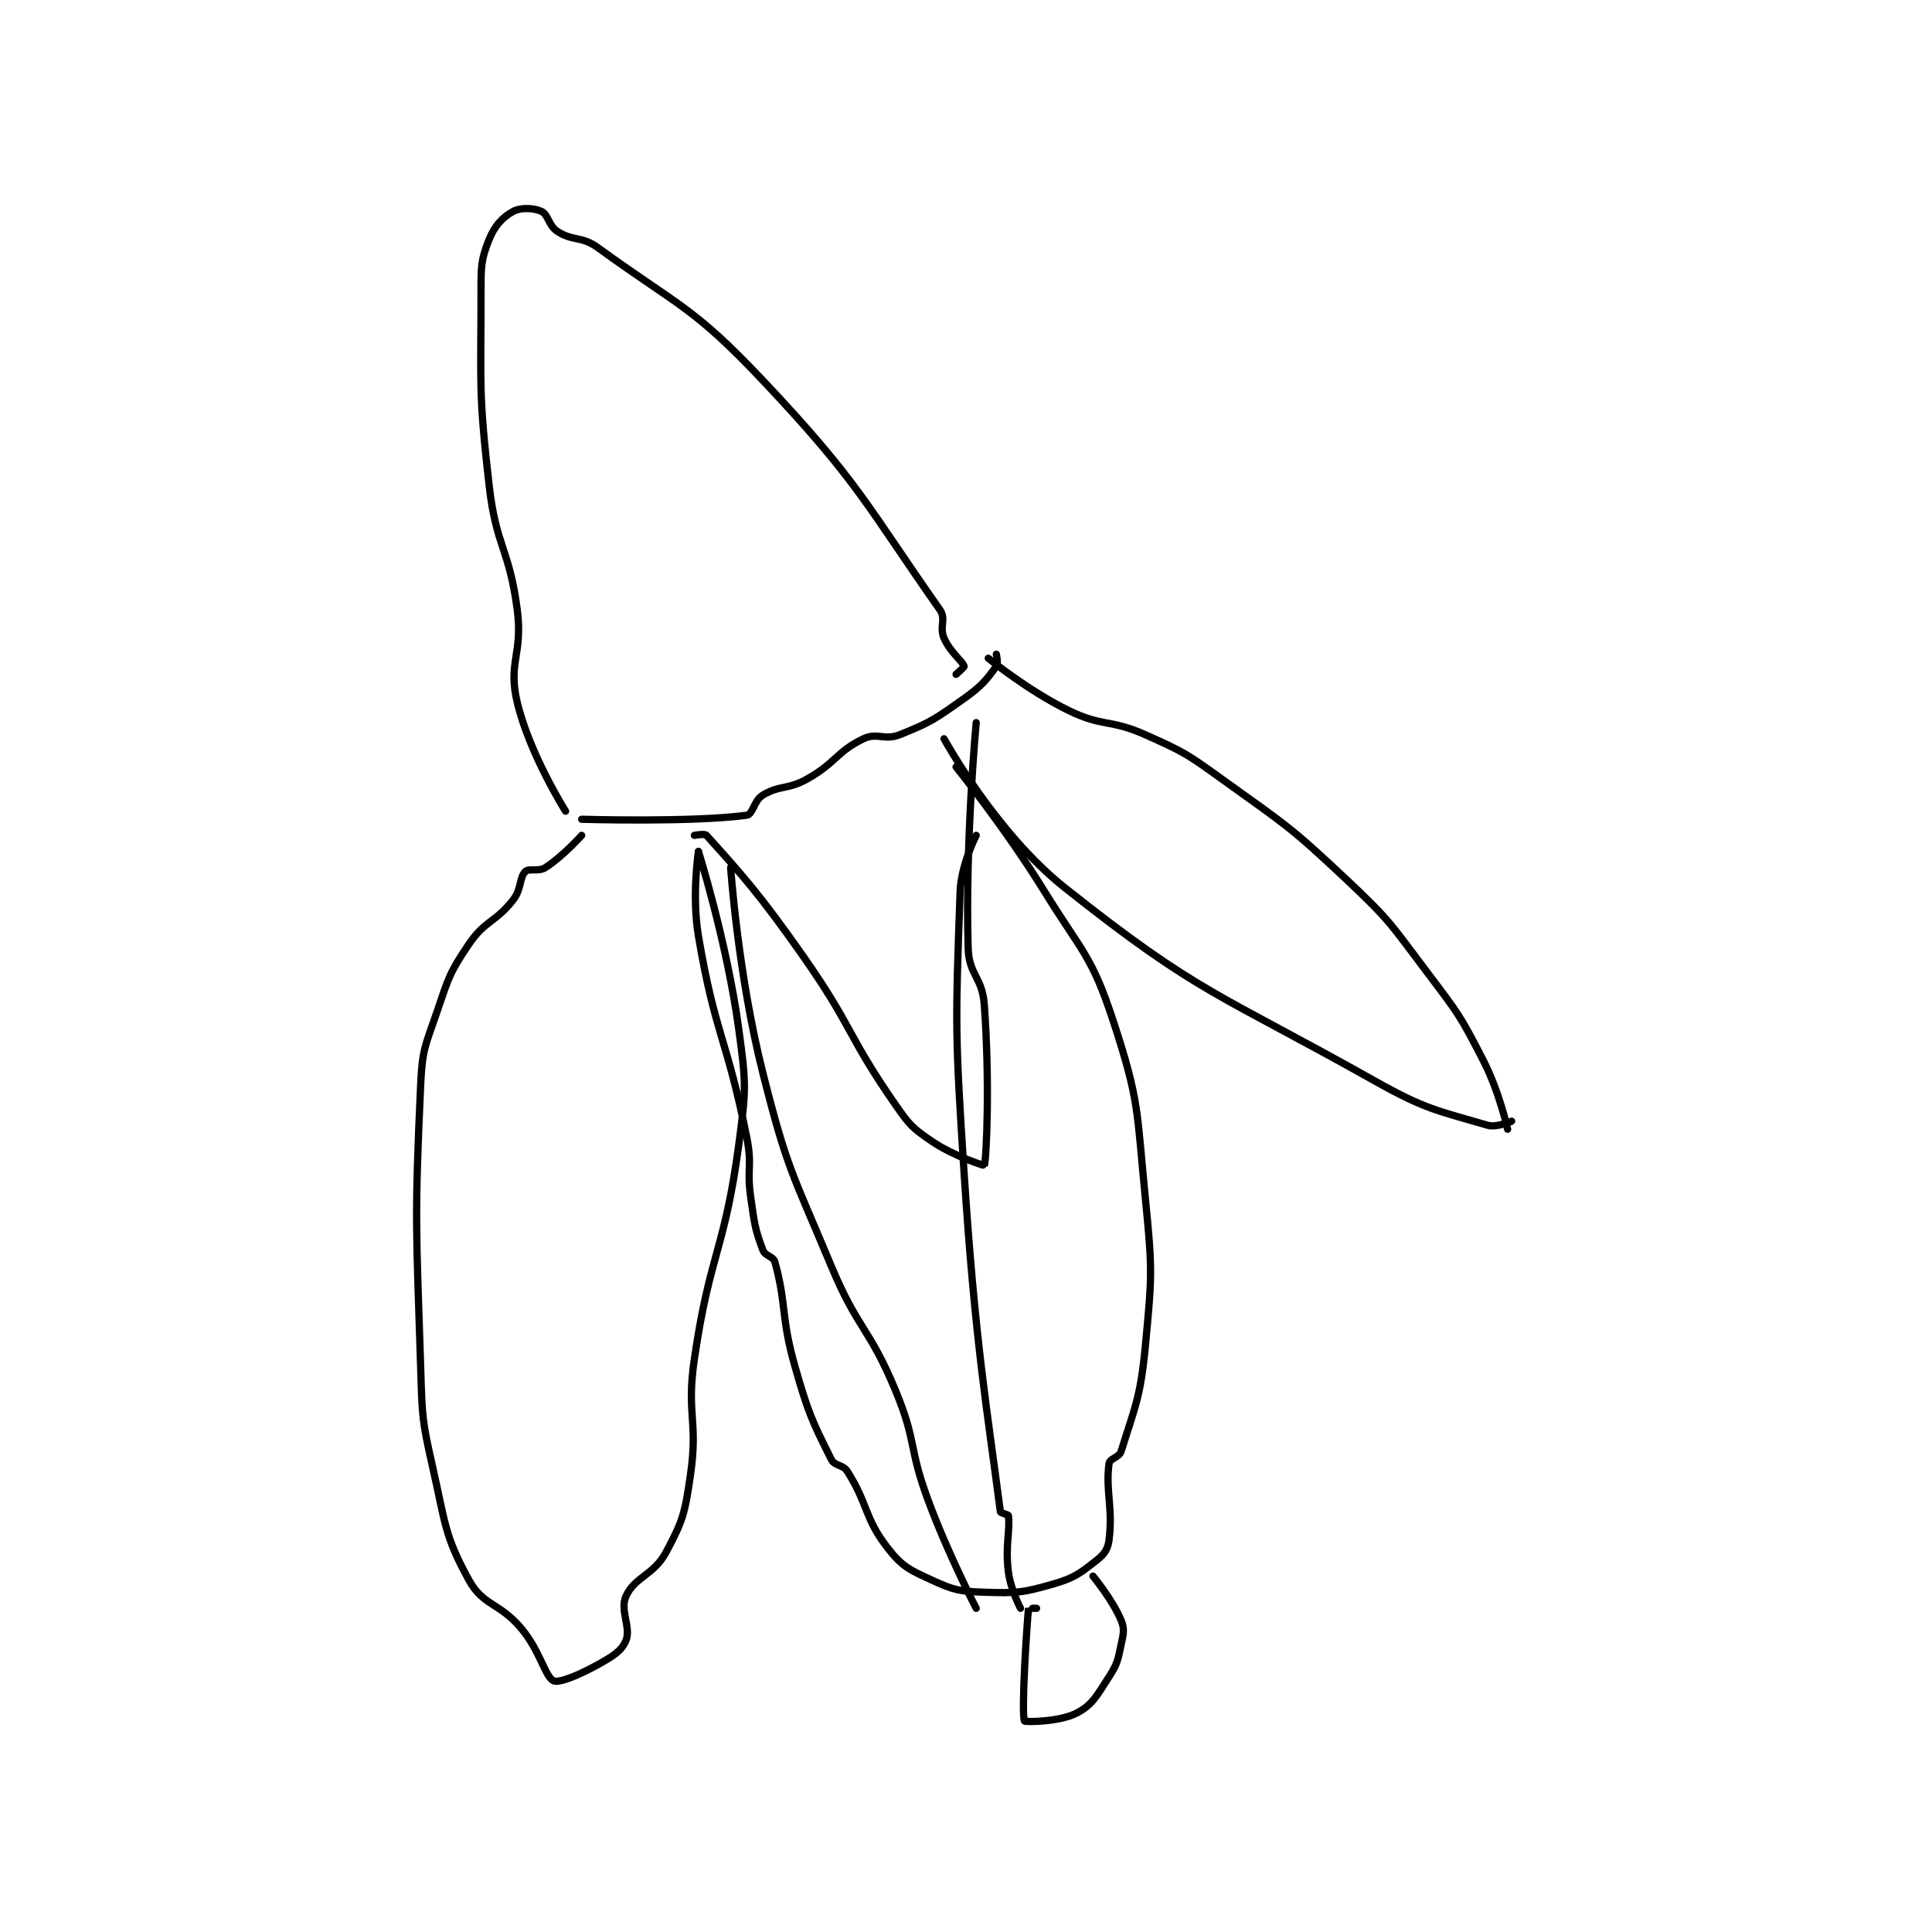 <?xml version="1.0" encoding="utf-8"?>
<!DOCTYPE svg PUBLIC "-//W3C//DTD SVG 1.1//EN" "http://www.w3.org/Graphics/SVG/1.1/DTD/svg11.dtd">
<svg viewBox="0 0 800 800" preserveAspectRatio="xMinYMin meet" xmlns="http://www.w3.org/2000/svg" version="1.1">
<g fill="none" stroke="black" stroke-linecap="round" stroke-linejoin="round" stroke-width="1.8">
<g transform="translate(174.181,87.52) scale(1.667) translate(-122,-93)">
<path id="0" d="M158 242 C158 242 149.104 227.935 146 215 C143.61 205.043 147.43 203.034 146 192 C144.016 176.693 140.759 176.441 139 161 C136.332 137.58 137 136.551 137 113 C137 106.622 136.966 105.086 139 100 C140.386 96.535 142.42 94.389 145 93 C146.849 92.005 150.086 92.13 152 93 C153.715 93.78 153.769 96.566 156 98 C159.888 100.5 161.957 99.067 166 102 C186.351 116.764 189.59 116.566 207 135 C230.923 160.331 232.913 166.277 251 192 C252.584 194.253 250.802 196.204 252 199 C253.475 202.441 256.559 204.678 257 206 C257.068 206.203 255 208 255 208 "/>
<path id="1" d="M162 244 C162 244 189.354 244.82 203 243 C204.548 242.794 204.789 239.327 207 238 C211.233 235.46 213.143 236.72 218 234 C225.19 229.974 225.297 227.206 232 224 C235.382 222.382 237.264 224.494 241 223 C248.789 219.884 249.824 219.083 257 214 C261.383 210.895 262.606 209.292 265 206 C265.52 205.285 265 203 265 203 "/>
<path id="2" d="M162 248 C162 248 157.343 253.208 153 256 C151.267 257.114 148.92 256.08 148 257 C146.466 258.534 147.103 261.297 145 264 C140.594 269.664 138.04 269.047 134 275 C129.093 282.231 128.955 283.381 126 292 C123.1 300.457 122.403 301.143 122 310 C120.45 344.101 120.904 345.284 122 380 C122.393 392.446 122.285 393.009 125 405 C128.176 419.026 127.914 421.935 134 433 C137.537 439.431 141.564 438.529 147 445 C151.677 450.568 152.913 457.012 155 458 C156.342 458.636 161.267 456.63 166 454 C169.699 451.945 171.935 450.587 173 448 C174.319 444.796 171.432 440.45 173 437 C175.216 432.125 179.913 431.788 183 426 C187.195 418.134 187.632 416.378 189 407 C191.006 393.248 187.942 392.062 190 378 C193.856 351.652 197.485 351.201 201 325 C202.871 311.052 202.901 309.881 201 296 C198.025 274.283 191 252 191 252 "/>
<path id="3" d="M191 252 C191 252 189.322 263.072 191 273 C195.157 297.598 198.033 298.165 203 323 C204.441 330.204 202.953 330.675 204 338 C204.928 344.496 205.018 345.714 207 351 C207.579 352.544 209.59 352.514 210 354 C212.931 364.627 211.438 367.532 215 380 C218.321 391.624 219.293 393.585 224 403 C224.856 404.712 226.862 404.212 228 406 C233.203 414.177 232.162 417.494 238 425 C241.61 429.641 243.413 430.439 249 433 C254.476 435.51 255.835 435.795 262 436 C269.969 436.266 271.453 436.156 279 434 C284.461 432.44 285.788 431.31 290 428 C291.857 426.541 292.715 425.283 293 423 C294.009 414.932 292.073 410.795 293 404 C293.166 402.781 295.525 402.531 296 401 C299.367 390.151 300.778 387.831 302 375 C303.702 357.133 303.78 356.027 302 338 C299.845 316.178 300.598 314.058 294 294 C288.681 277.83 286.437 277.244 277 262 C267.098 246.005 255 231 255 231 "/>
<path id="4" d="M252 224 C252 224 264.774 247.316 282 261 C315.392 287.526 320.147 287.168 359 309 C371.773 316.177 374.595 316.351 387 320 C389.266 320.666 393 319 393 319 "/>
<path id="5" d="M263 204 C263 204 272.742 212.003 283 217 C291.54 221.16 293.18 219.054 302 223 C311.729 227.353 312.24 227.693 321 234 C336.945 245.481 337.766 245.603 352 259 C362.872 269.232 362.936 270.003 372 282 C379.748 292.255 380.228 292.744 386 304 C389.972 311.745 392 321 392 321 "/>
<path id="6" d="M190 248 C190 248 192.557 247.508 193 248 C201.466 257.406 206.067 262.415 217 278 C229.403 295.68 227.9 297.606 240 315 C243.484 320.008 244.147 320.691 249 324 C254.479 327.736 261.986 330.038 262 330 C262.563 328.528 263.417 309.133 262 290 C261.493 283.162 258.192 282.711 258 276 C257.24 249.401 260 220 260 220 "/>
<path id="7" d="M275 440 C275 440 273.003 439.972 273 440 C272.601 443.726 271.135 466.125 272 468 C272.126 468.272 280.682 468.262 285 466 C288.908 463.953 289.98 461.668 293 457 C295.118 453.727 295.17 452.873 296 449 C296.576 446.311 296.897 445.18 296 443 C293.923 437.957 289 432 289 432 "/>
<path id="8" d="M199 256 C199 256 200.814 282.502 207 307 C213.102 331.162 214.292 331.759 224 355 C230.639 370.894 233.471 370.223 240 386 C245.26 398.712 243.162 399.937 248 413 C253.077 426.709 260 440 260 440 "/>
<path id="9" d="M260 248 C260 248 256.242 255.234 256 262 C254.805 295.469 254.744 297.263 257 332 C259.723 373.935 262.787 391.17 266 416 C266.048 416.367 267.957 416.674 268 417 C268.48 420.601 267.148 424.466 268 431 C268.572 435.383 271 440 271 440 "/>
</g>
</g>
</svg>
